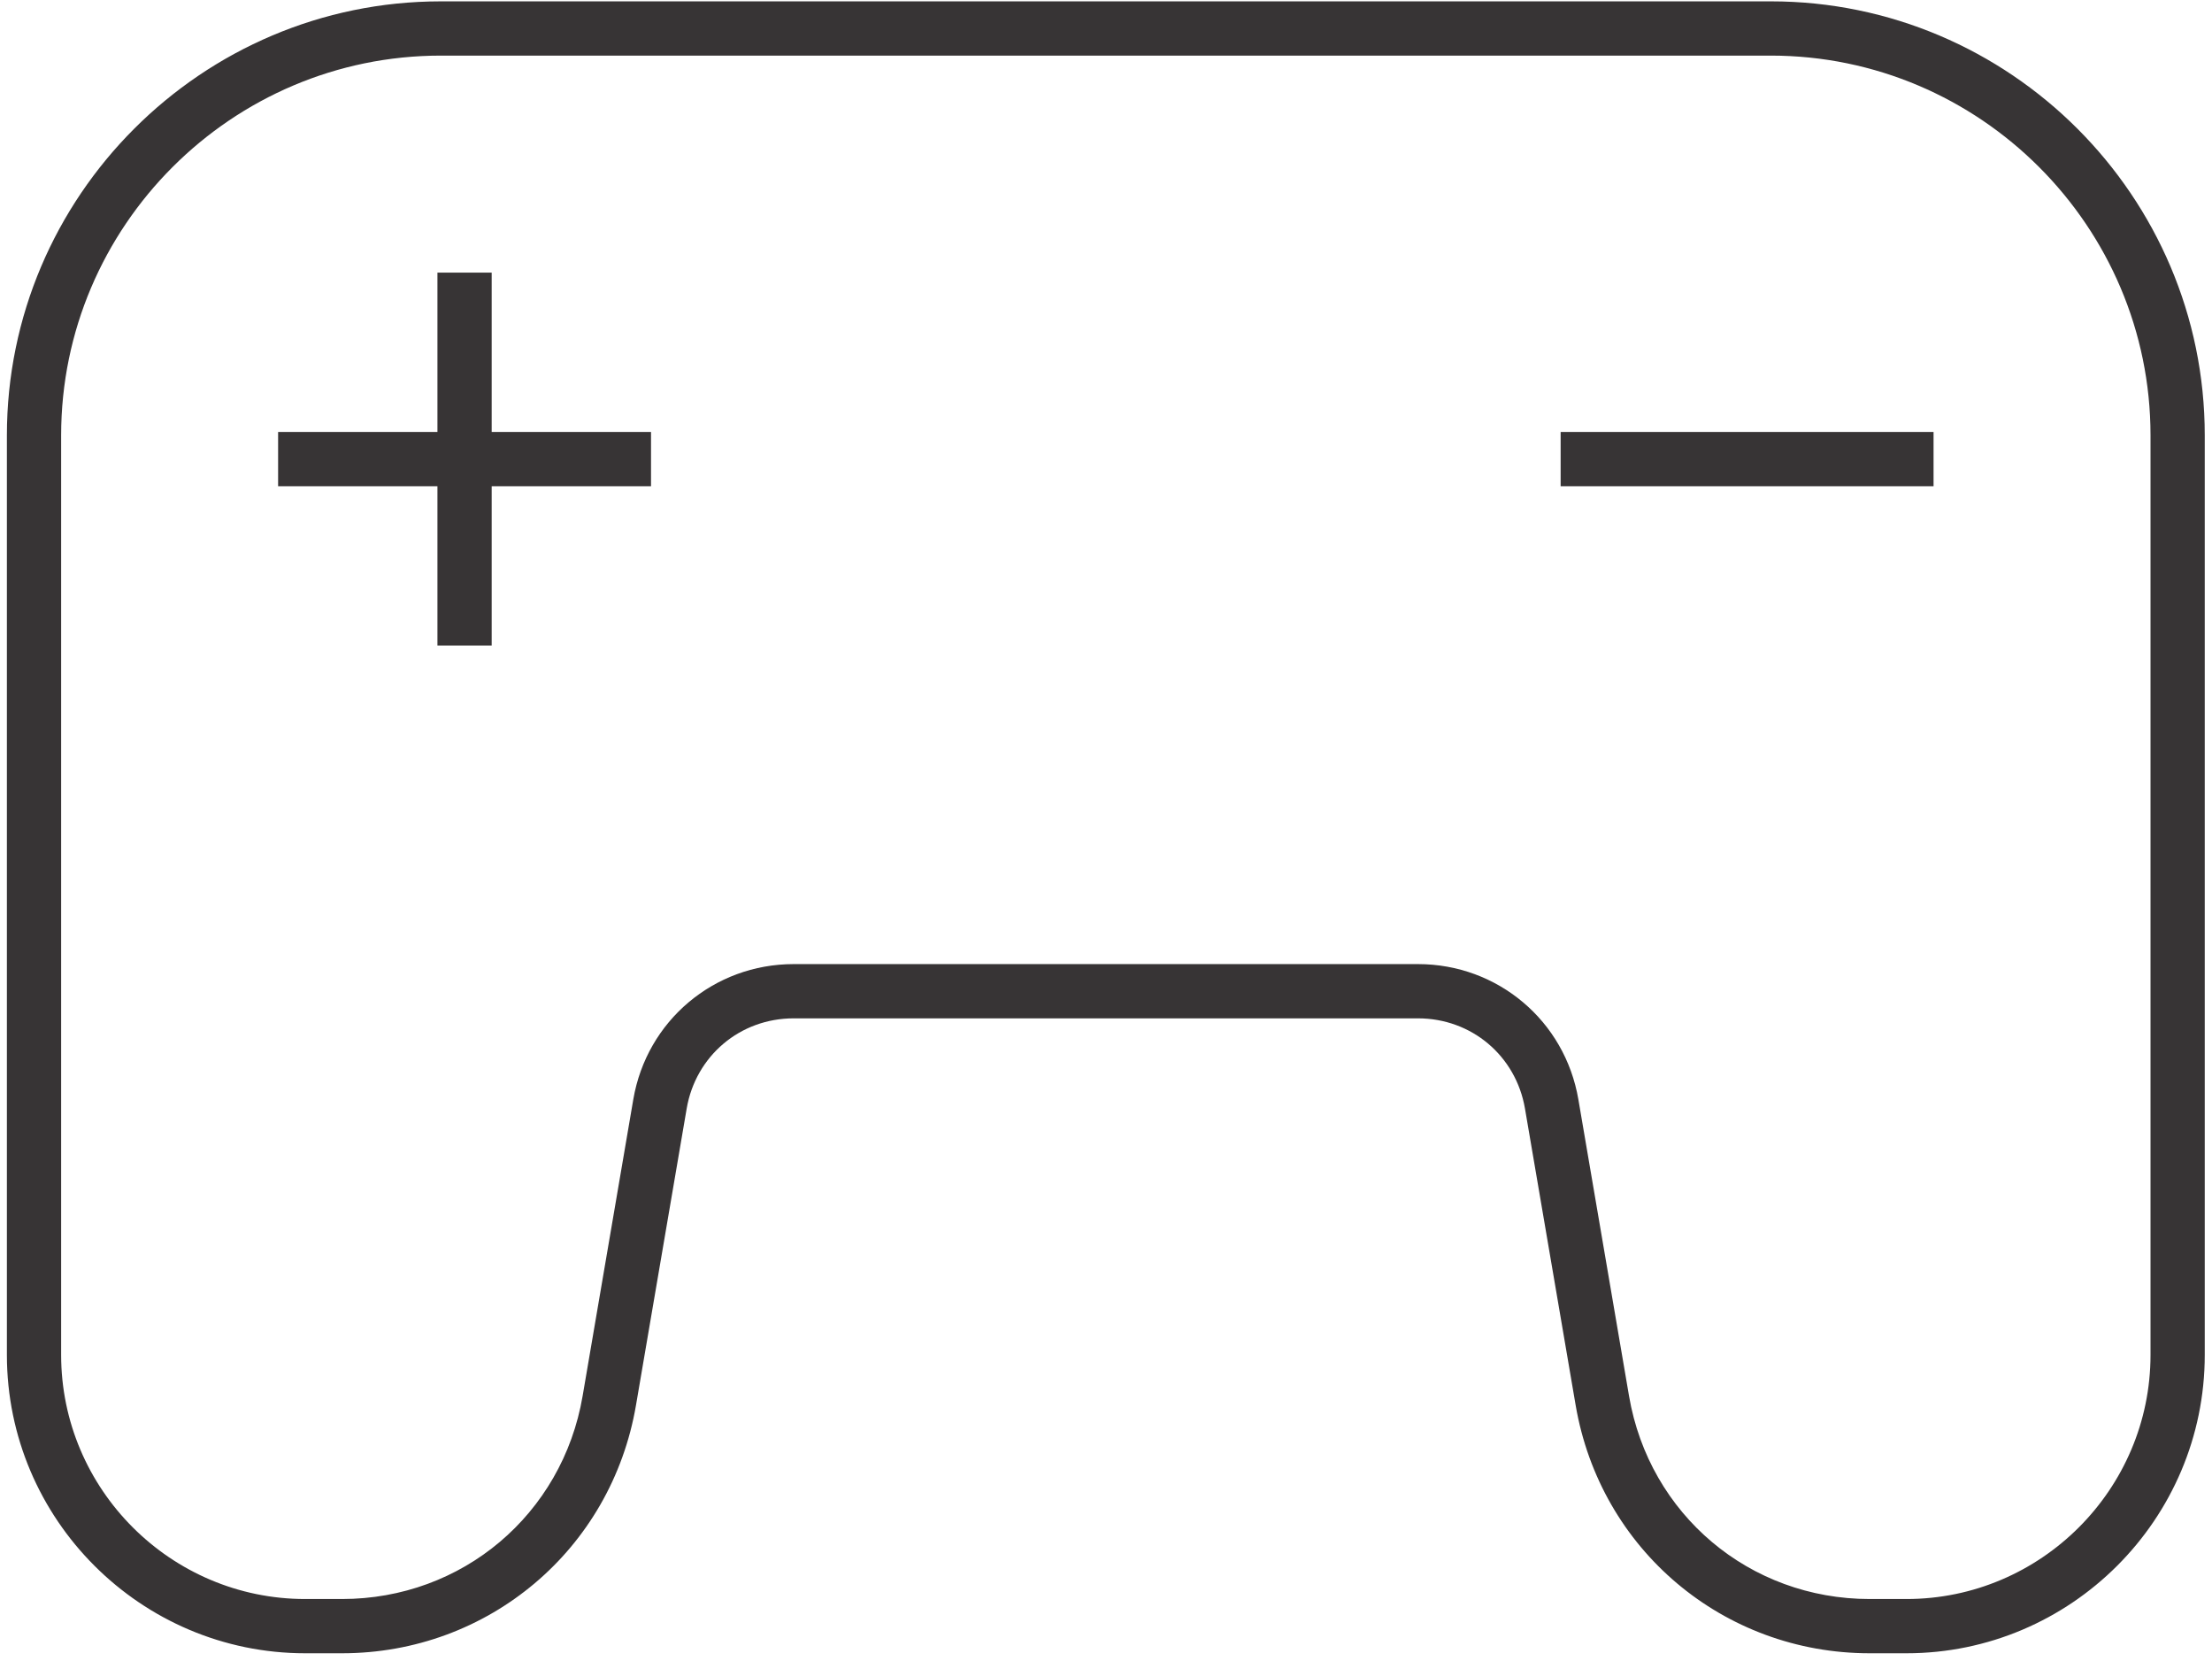 <svg viewBox="0 0 261 196" fill="none" xmlns="http://www.w3.org/2000/svg">
<path d="M52.014 0.159H208.946C223.047 0.159 235.847 5.909 245.121 15.183C254.395 24.458 260.145 37.259 260.145 51.359V159.848C260.145 169.541 256.192 178.342 249.816 184.718C243.44 191.094 234.639 195.047 224.945 195.047H220.607C211.974 195.047 204.028 191.987 197.87 186.792C191.721 181.604 187.37 174.29 185.914 165.775L179.935 130.783C179.404 127.674 177.822 125.01 175.589 123.125C173.363 121.248 170.471 120.141 167.314 120.141H93.644C90.488 120.141 87.596 121.248 85.371 123.126C83.137 125.01 81.554 127.676 81.024 130.783L75.043 165.775C73.588 174.291 69.239 181.605 63.089 186.792C56.932 191.987 48.986 195.047 40.351 195.047H36.013C26.318 195.047 17.517 191.095 11.142 184.719C4.766 178.344 0.813 169.543 0.813 159.848V51.359C0.813 37.258 6.563 24.457 15.837 15.183C25.111 5.909 37.912 0.16 52.013 0.16L52.014 0.159ZM184.144 50.961H228.145V57.361H184.144V50.961ZM76.815 57.361H58.015V76.161H51.614V57.361H32.815V50.961H51.614V32.161H58.015V50.961H76.815V57.361ZM208.946 6.56H52.014C39.678 6.56 28.478 11.592 20.362 19.708C12.246 27.824 7.214 39.024 7.214 51.359V159.848C7.214 167.777 10.45 174.977 15.667 180.194C20.885 185.412 28.085 188.647 36.013 188.647H40.351C47.442 188.647 53.945 186.152 58.965 181.918C63.992 177.676 67.551 171.685 68.744 164.7L74.724 129.708C75.516 125.07 77.891 121.082 81.246 118.251C84.609 115.414 88.944 113.741 93.645 113.741H167.314C172.017 113.741 176.35 115.413 179.714 118.251C183.069 121.081 185.443 125.069 186.236 129.708L192.215 164.7C193.408 171.684 196.968 177.675 201.995 181.917C207.016 186.152 213.519 188.647 220.608 188.647H224.946C232.873 188.647 240.073 185.411 245.291 180.193C250.509 174.975 253.745 167.774 253.745 159.848V51.359C253.745 39.025 248.713 27.825 240.596 19.708C232.481 11.592 221.281 6.56 208.946 6.56Z" fill="#373435"/>
</svg>
